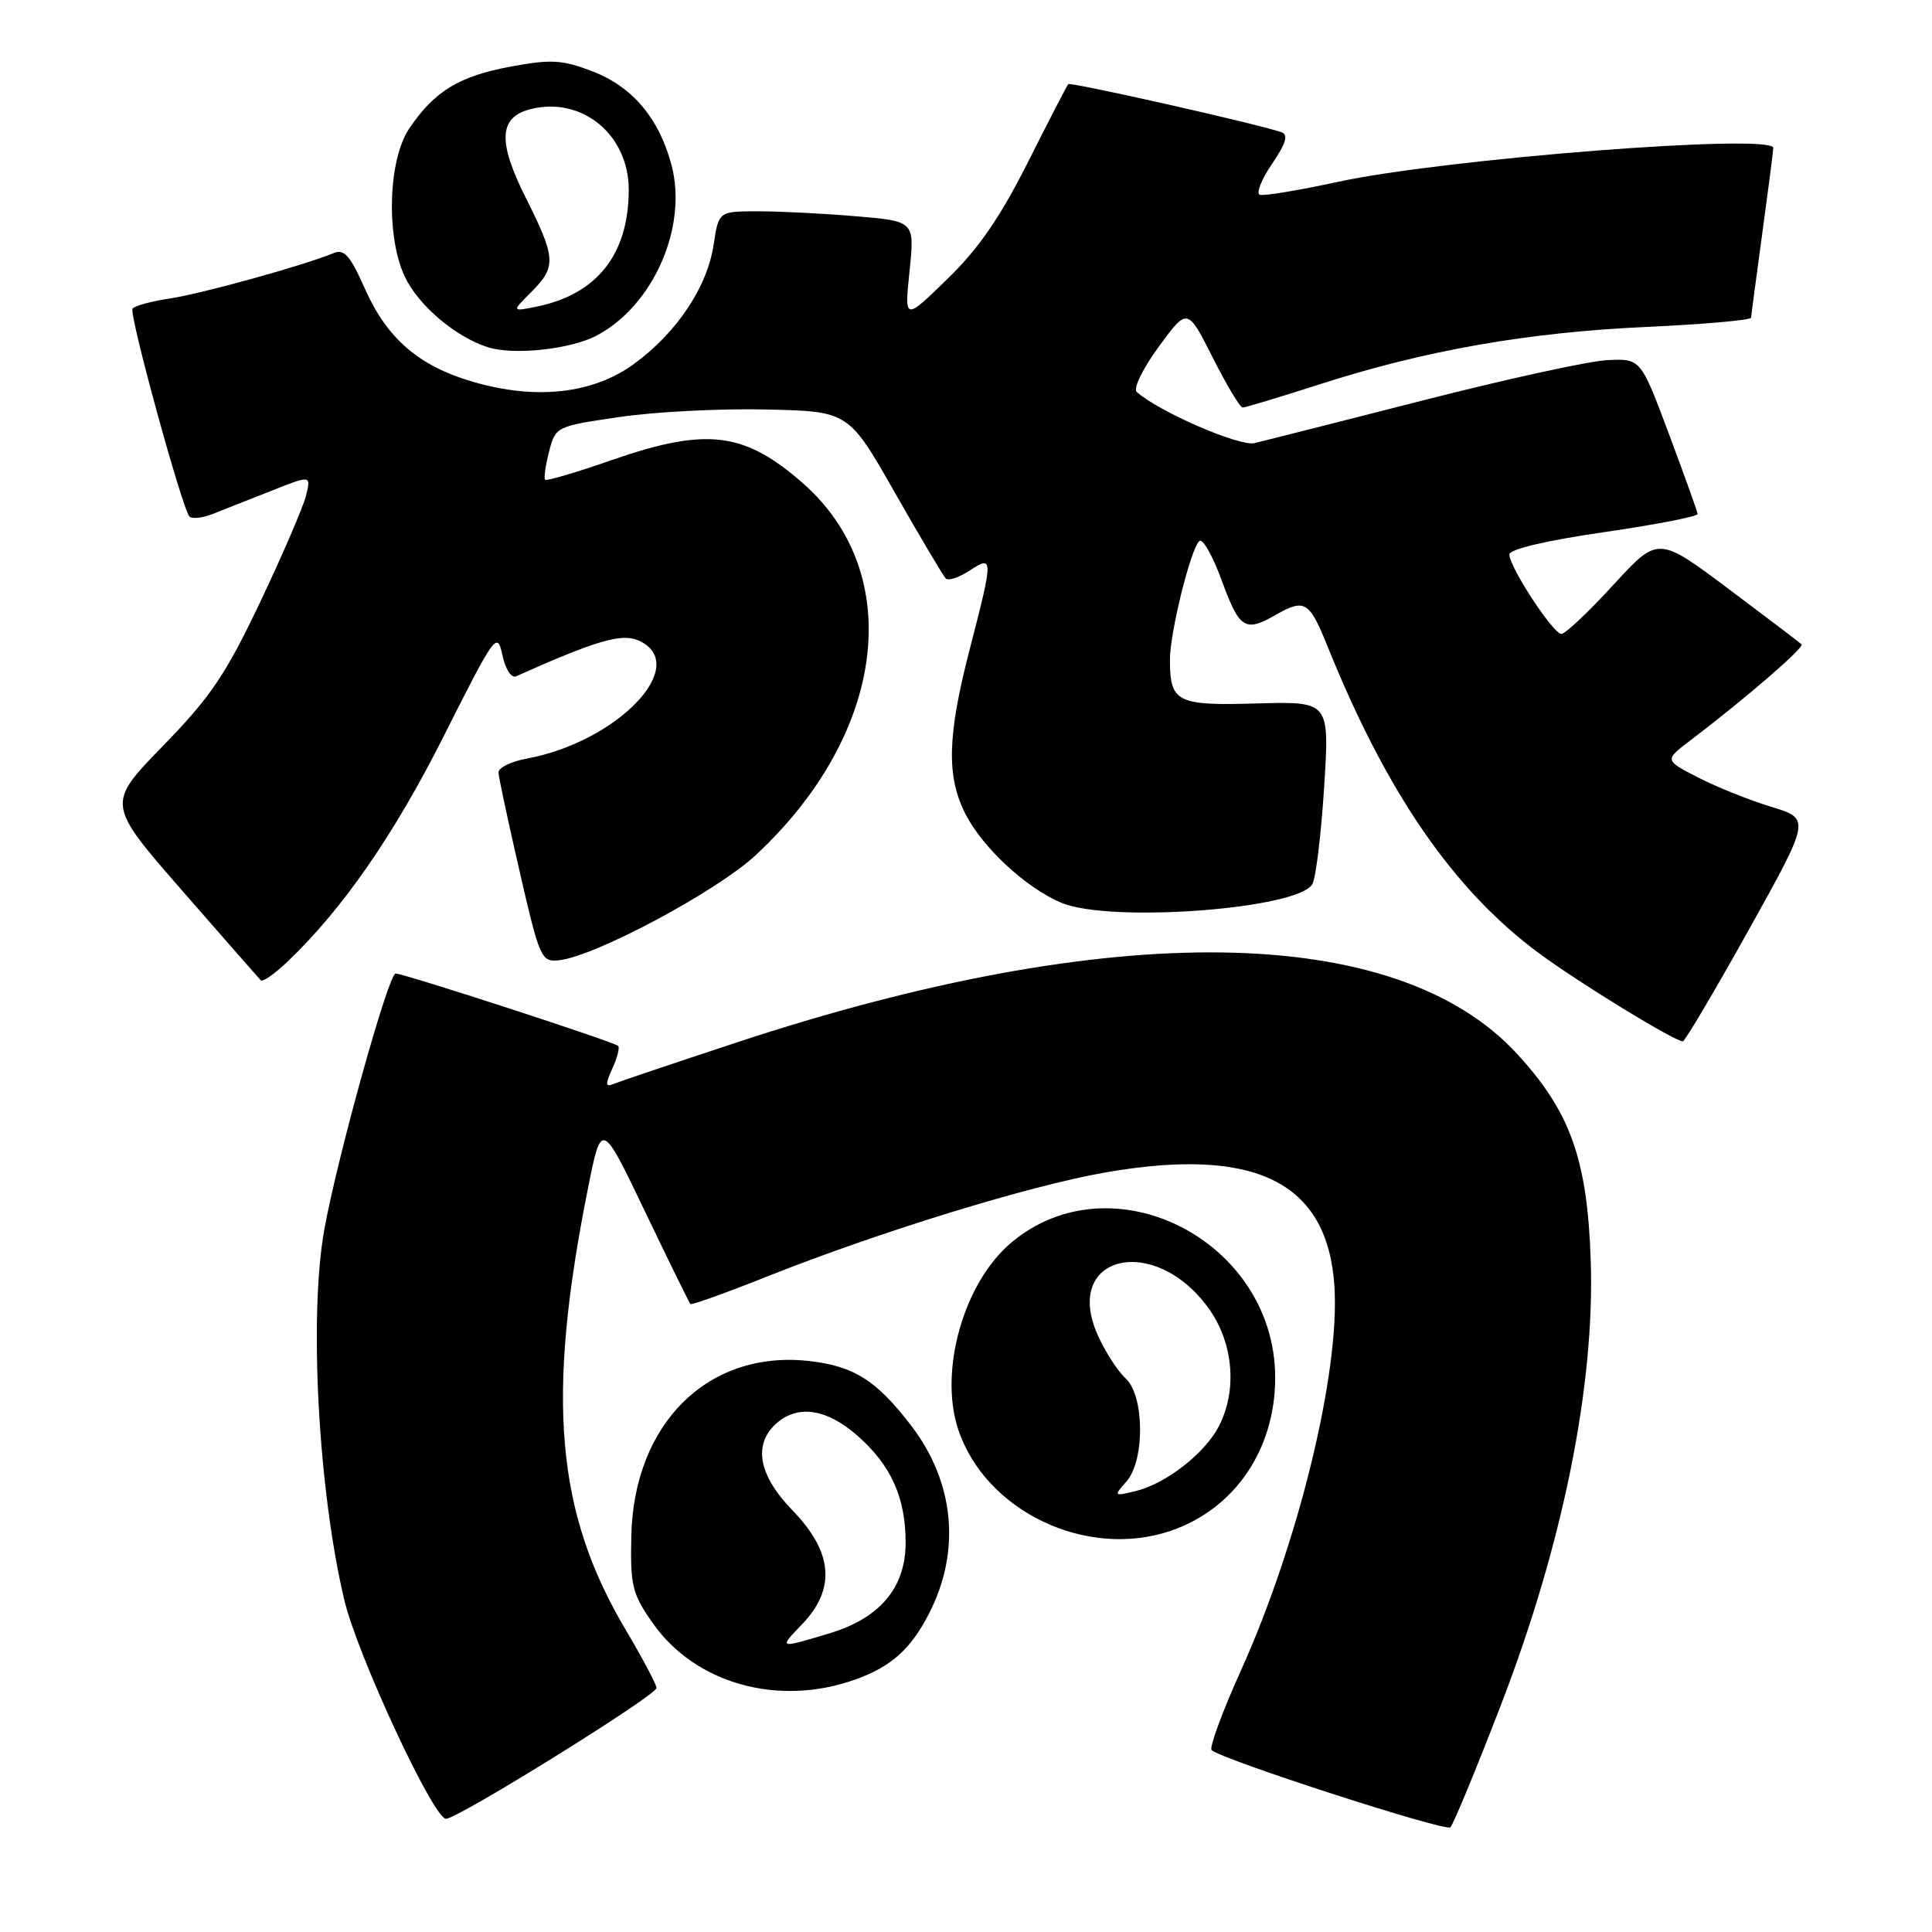 <?xml version="1.0" encoding="UTF-8" standalone="no"?>
<!DOCTYPE svg PUBLIC "-//W3C//DTD SVG 1.1//EN" "http://www.w3.org/Graphics/SVG/1.1/DTD/svg11.dtd" >
<svg xmlns="http://www.w3.org/2000/svg" xmlns:xlink="http://www.w3.org/1999/xlink" version="1.1" viewBox="0 0 256 256">
 <g >
 <path fill="currentColor"
d=" M 198.85 226.00 C 207.08 204.68 211.34 183.60 210.78 167.00 C 210.33 153.59 208.08 147.30 200.98 139.60 C 184.98 122.24 147.26 121.72 97.50 138.17 C 89.25 140.89 81.93 143.36 81.23 143.65 C 80.22 144.07 80.20 143.65 81.14 141.59 C 81.79 140.16 82.14 138.81 81.91 138.59 C 81.34 138.04 53.55 129.00 52.42 129.00 C 51.48 129.00 44.73 153.21 42.98 162.89 C 40.92 174.25 42.16 197.40 45.62 212.00 C 47.34 219.28 57.44 241.00 59.10 241.00 C 60.66 241.00 86.98 224.65 86.99 223.67 C 87.00 223.22 85.16 219.76 82.92 215.98 C 73.64 200.37 72.35 185.30 77.90 157.50 C 79.70 148.50 79.70 148.50 85.45 160.50 C 88.61 167.10 91.33 172.63 91.48 172.79 C 91.63 172.95 96.19 171.32 101.63 169.15 C 116.54 163.22 136.42 157.10 146.50 155.35 C 166.41 151.89 175.94 156.65 176.82 170.48 C 177.55 181.90 172.04 204.50 164.41 221.39 C 161.96 226.83 160.22 231.56 160.54 231.89 C 161.72 233.10 191.52 242.74 192.18 242.13 C 192.56 241.78 195.56 234.53 198.85 226.00 Z  M 113.32 222.55 C 118.10 220.84 120.69 218.52 123.13 213.75 C 127.35 205.48 126.47 196.37 120.72 188.88 C 116.16 182.94 113.20 181.05 107.37 180.36 C 93.94 178.77 83.97 188.52 83.65 203.56 C 83.51 210.14 83.78 211.22 86.50 215.08 C 92.15 223.12 103.15 226.18 113.32 222.55 Z  M 155.10 202.85 C 163.60 199.96 168.99 192.06 168.97 182.50 C 168.92 164.39 147.37 153.40 133.99 164.66 C 127.71 169.95 124.39 181.60 126.96 189.38 C 130.54 200.23 143.93 206.64 155.10 202.85 Z  M 231.71 123.23 C 239.91 108.50 239.91 108.50 234.71 106.91 C 231.84 106.04 227.48 104.29 225.02 103.03 C 220.54 100.72 220.54 100.72 223.98 98.11 C 231.31 92.54 239.12 85.79 238.72 85.38 C 238.48 85.15 234.11 81.83 229.00 78.00 C 219.70 71.04 219.70 71.04 213.76 77.52 C 210.50 81.08 207.40 84.00 206.89 84.00 C 205.80 84.00 200.00 75.14 200.00 73.47 C 200.00 72.78 204.88 71.62 212.50 70.52 C 219.38 69.52 224.97 68.44 224.94 68.10 C 224.91 67.77 223.20 63.00 221.14 57.50 C 217.40 47.50 217.40 47.50 212.95 47.72 C 210.50 47.85 199.50 50.25 188.50 53.07 C 177.50 55.88 167.47 58.42 166.22 58.72 C 164.21 59.18 153.49 54.52 150.62 51.93 C 150.13 51.49 151.43 48.82 153.54 45.94 C 157.35 40.75 157.35 40.75 160.69 47.38 C 162.53 51.02 164.31 54.00 164.66 54.00 C 165.01 54.00 169.61 52.61 174.90 50.91 C 188.85 46.42 202.46 44.03 218.17 43.32 C 225.78 42.97 232.01 42.42 232.03 42.09 C 232.05 41.77 232.71 36.78 233.50 31.00 C 234.29 25.22 234.95 20.10 234.97 19.61 C 235.04 17.63 191.45 21.03 177.26 24.10 C 172.11 25.22 167.46 25.99 166.94 25.81 C 166.41 25.64 167.13 23.80 168.54 21.73 C 170.40 18.99 170.74 17.85 169.80 17.52 C 166.77 16.45 141.84 10.83 141.55 11.15 C 141.37 11.34 138.97 16.00 136.20 21.50 C 132.52 28.81 129.65 32.98 125.50 37.00 C 119.84 42.50 119.84 42.50 120.52 35.91 C 121.20 29.31 121.20 29.31 113.45 28.66 C 109.19 28.29 103.34 28.00 100.46 28.00 C 95.23 28.00 95.23 28.00 94.56 32.42 C 93.73 38.00 89.72 44.03 84.08 48.17 C 78.63 52.18 71.09 53.04 62.70 50.60 C 55.49 48.51 51.27 44.86 48.32 38.19 C 46.41 33.88 45.60 32.95 44.22 33.53 C 40.44 35.12 26.78 38.91 22.51 39.55 C 20.02 39.92 17.79 40.54 17.56 40.91 C 17.08 41.68 24.17 67.51 25.11 68.45 C 25.45 68.78 26.80 68.64 28.11 68.13 C 29.43 67.62 32.91 66.24 35.87 65.07 C 41.23 62.94 41.23 62.94 40.54 65.71 C 40.15 67.24 37.41 73.59 34.45 79.83 C 29.91 89.39 27.88 92.38 21.59 98.84 C 14.12 106.52 14.12 106.52 24.11 117.98 C 29.60 124.28 34.31 129.64 34.56 129.89 C 34.81 130.15 36.40 129.04 38.09 127.43 C 45.42 120.44 52.20 110.64 58.82 97.50 C 65.60 84.03 65.89 83.62 66.57 86.80 C 66.97 88.68 67.75 89.89 68.39 89.61 C 79.03 84.85 82.41 83.87 84.64 84.88 C 91.62 88.06 81.88 98.30 69.75 100.53 C 67.69 100.91 66.02 101.74 66.05 102.36 C 66.07 102.99 67.34 108.90 68.86 115.50 C 71.50 126.98 71.72 127.49 74.06 127.24 C 78.86 126.73 94.96 118.12 100.15 113.30 C 117.39 97.26 120.08 76.06 106.39 64.03 C 98.60 57.20 93.61 56.60 81.04 60.97 C 76.39 62.59 72.43 63.76 72.23 63.57 C 72.04 63.38 72.28 61.71 72.75 59.86 C 73.61 56.52 73.67 56.49 82.06 55.26 C 86.70 54.57 95.44 54.12 101.47 54.26 C 112.44 54.50 112.44 54.50 118.57 65.27 C 121.94 71.19 124.98 76.31 125.32 76.65 C 125.66 76.99 127.08 76.52 128.47 75.61 C 131.64 73.53 131.64 73.85 128.50 86.00 C 125.52 97.51 125.38 102.87 127.94 107.88 C 130.22 112.35 135.99 117.68 140.65 119.63 C 147.12 122.33 172.18 120.45 173.91 117.12 C 174.37 116.23 175.07 110.42 175.46 104.22 C 176.17 92.94 176.17 92.94 166.55 93.21 C 155.94 93.52 155.04 93.08 155.02 87.46 C 155.00 83.94 157.72 72.88 158.90 71.70 C 159.34 71.26 160.69 73.63 161.90 76.95 C 164.23 83.32 164.97 83.80 169.00 81.50 C 172.90 79.27 173.48 79.62 175.95 85.75 C 183.76 105.10 192.63 117.97 203.94 126.32 C 209.28 130.27 221.95 138.02 222.98 137.98 C 223.27 137.97 227.19 131.33 231.71 123.23 Z  M 78.99 44.50 C 86.55 40.56 91.17 30.09 88.97 21.83 C 87.32 15.65 83.77 11.46 78.45 9.43 C 74.49 7.92 73.01 7.83 67.69 8.82 C 60.84 10.09 57.60 12.06 54.25 16.99 C 51.43 21.13 51.12 31.34 53.64 36.66 C 55.46 40.50 60.39 44.67 64.68 46.02 C 68.09 47.09 75.54 46.29 78.99 44.50 Z  M 106.28 215.22 C 110.79 210.52 110.38 205.67 105.00 200.12 C 100.53 195.52 99.76 191.43 102.83 188.65 C 105.68 186.08 109.52 186.64 113.61 190.23 C 118.06 194.14 120.00 198.43 120.00 204.39 C 120.00 210.42 116.58 214.45 109.74 216.48 C 103.13 218.45 103.18 218.47 106.28 215.22 Z  M 149.25 196.32 C 151.73 193.52 151.65 184.90 149.14 182.63 C 148.11 181.70 146.47 179.15 145.48 176.96 C 140.70 166.36 152.88 163.33 160.12 173.32 C 163.43 177.89 163.99 184.19 161.50 189.00 C 159.65 192.58 154.49 196.60 150.50 197.57 C 147.57 198.28 147.54 198.25 149.25 196.32 Z  M 70.40 38.69 C 73.75 35.34 73.68 34.20 69.64 26.15 C 65.92 18.73 66.10 15.52 70.30 14.46 C 77.14 12.74 83.35 17.87 83.31 25.21 C 83.28 33.76 79.07 39.04 71.01 40.65 C 67.80 41.29 67.80 41.29 70.40 38.69 Z "/>
</g>
</svg>